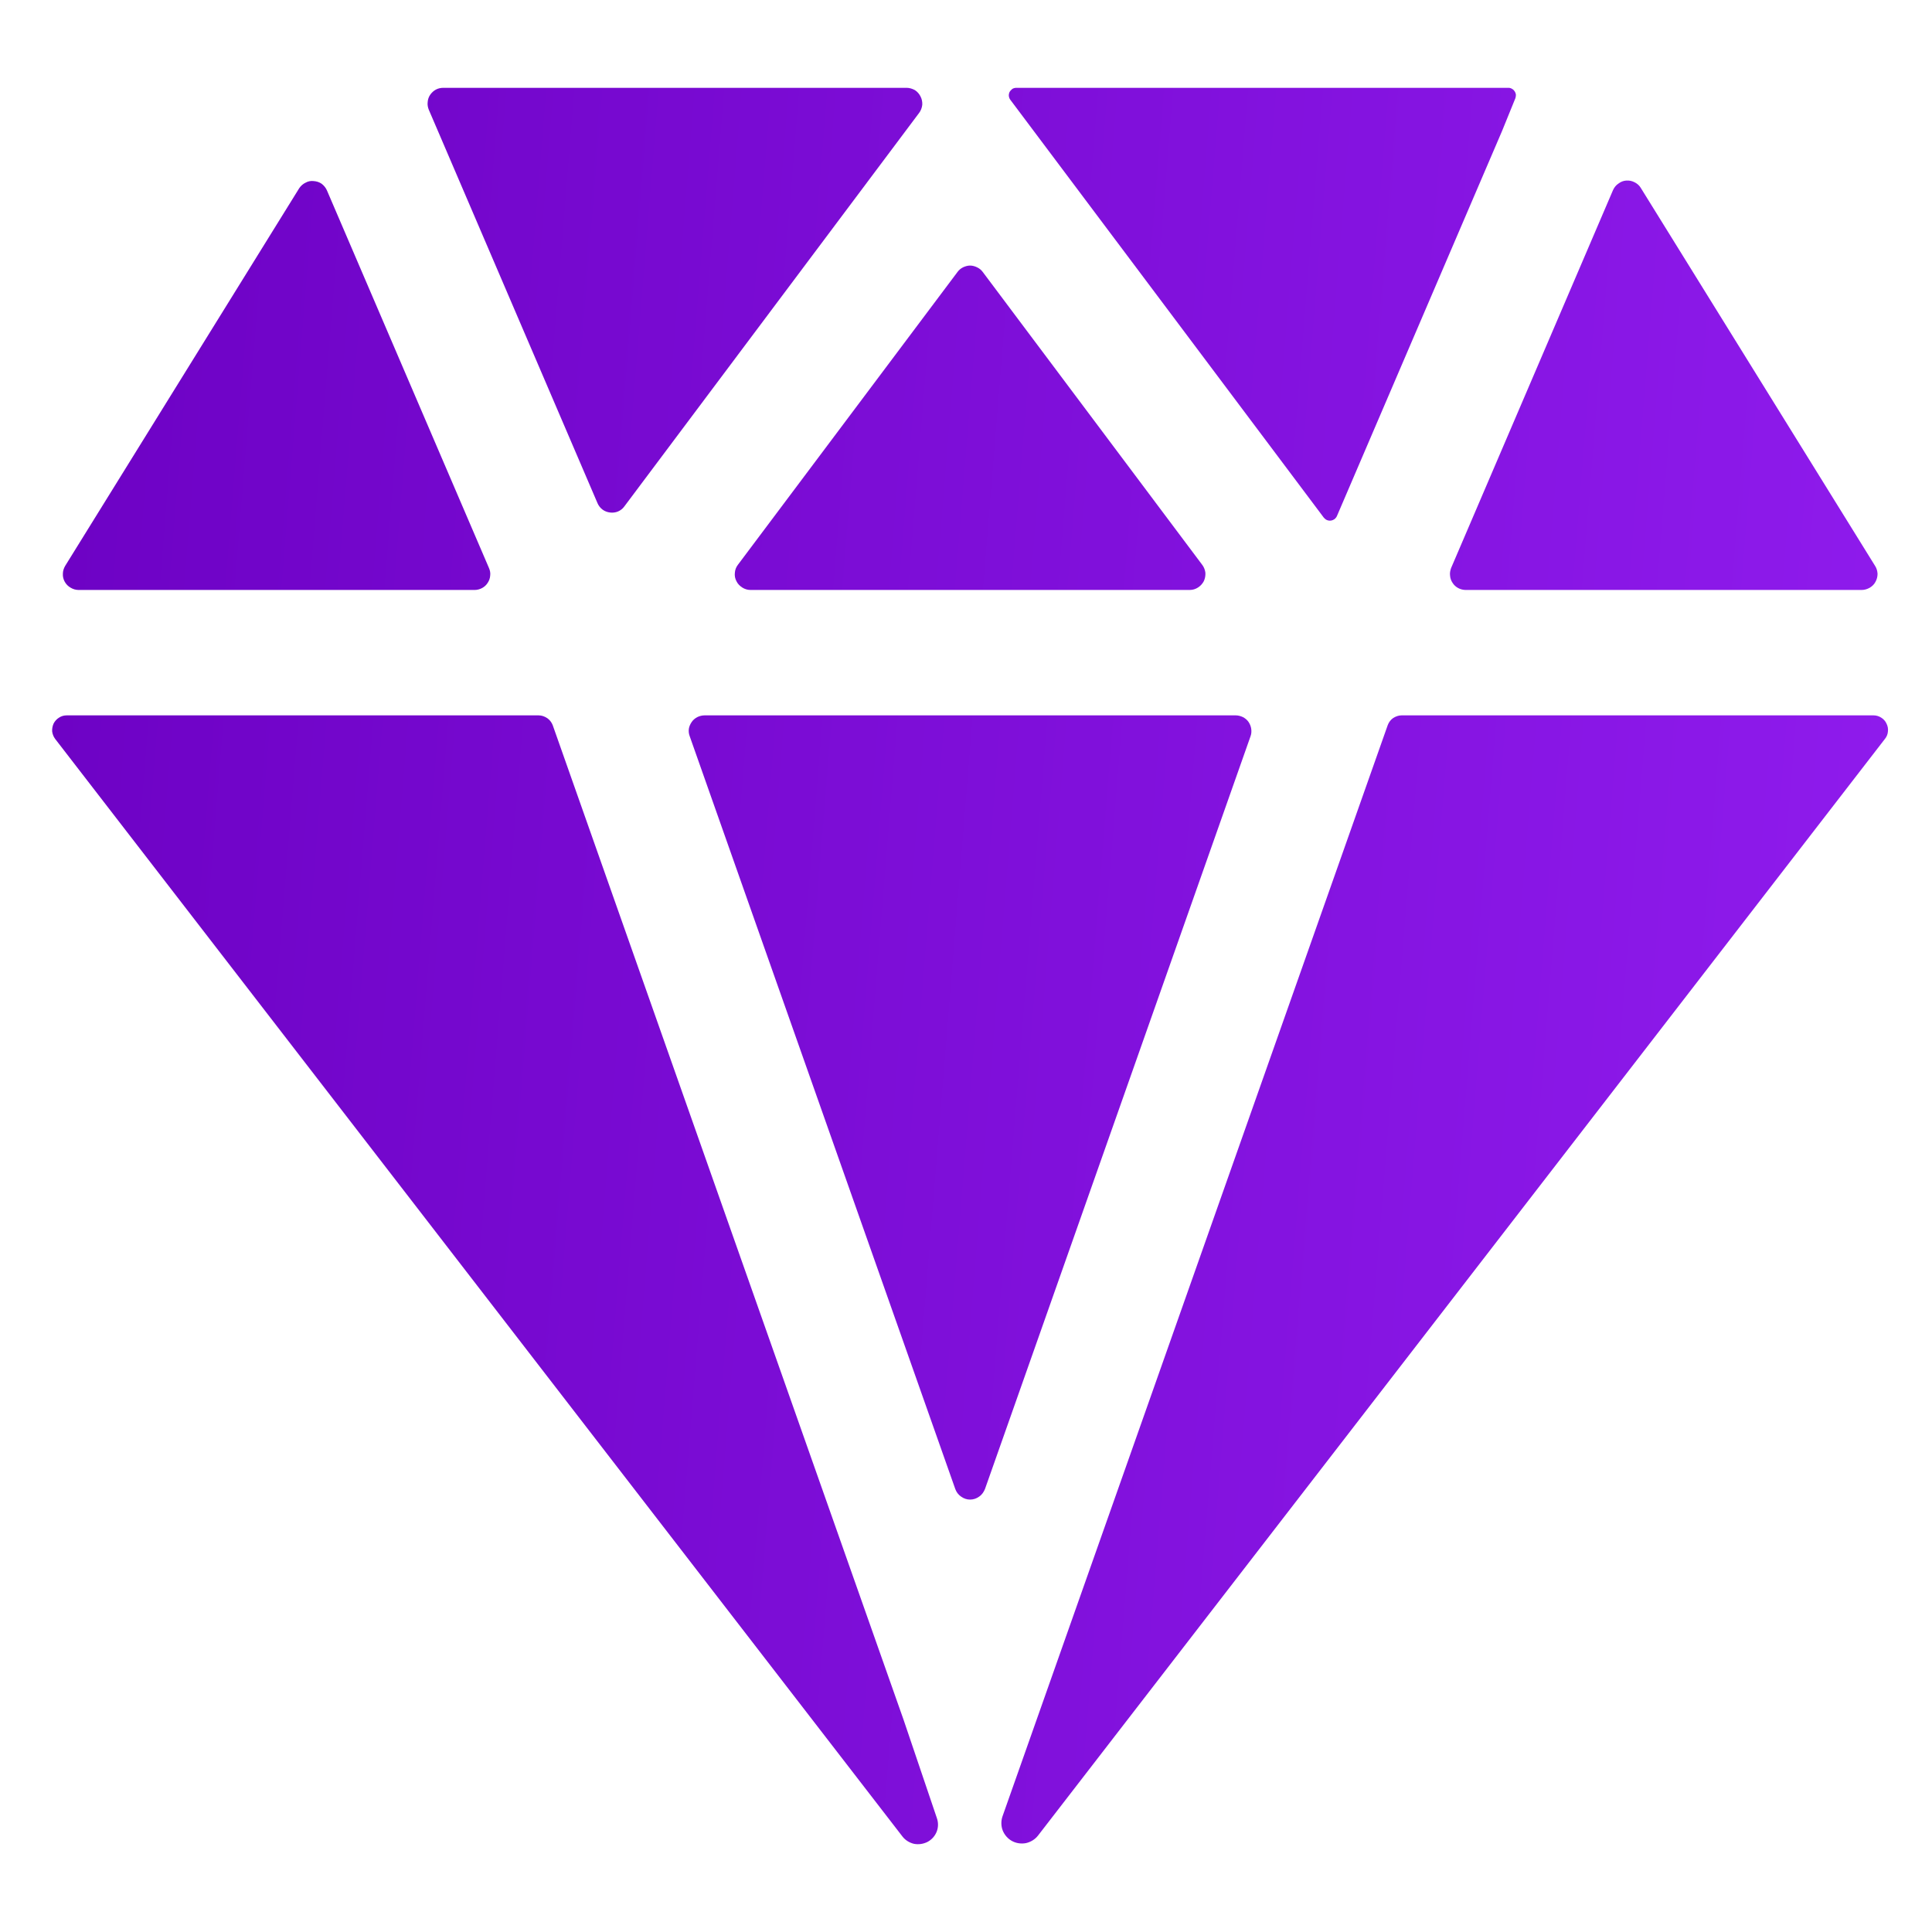 <svg width="11" height="11" viewBox="0 0 11 11" fill="none" xmlns="http://www.w3.org/2000/svg">
<path d="M2.525 0.5C2.51 0.5 2.495 0.503 2.482 0.51C2.469 0.517 2.458 0.527 2.449 0.54C2.441 0.552 2.436 0.566 2.435 0.581C2.433 0.596 2.436 0.611 2.441 0.624L2.493 0.745L3.402 2.865C3.408 2.879 3.418 2.892 3.43 2.901C3.443 2.911 3.458 2.916 3.473 2.918C3.489 2.92 3.505 2.918 3.519 2.912C3.533 2.906 3.546 2.896 3.555 2.883L5.233 0.643C5.243 0.63 5.249 0.614 5.251 0.597C5.252 0.581 5.249 0.564 5.241 0.549C5.234 0.535 5.223 0.522 5.209 0.513C5.194 0.505 5.178 0.5 5.162 0.5H2.525Z" fill="url(#paint0_linear)"/>
<path d="M9.184 1.082L8.262 3.234C8.257 3.248 8.254 3.263 8.256 3.277C8.257 3.292 8.262 3.306 8.27 3.318C8.278 3.331 8.289 3.341 8.302 3.348C8.315 3.355 8.33 3.359 8.345 3.359H10.6C10.616 3.359 10.632 3.354 10.646 3.346C10.659 3.338 10.671 3.327 10.678 3.313C10.686 3.299 10.69 3.283 10.69 3.267C10.689 3.251 10.685 3.236 10.676 3.222L9.342 1.07C9.334 1.056 9.321 1.045 9.307 1.038C9.292 1.03 9.276 1.027 9.26 1.028C9.243 1.029 9.228 1.035 9.215 1.045C9.201 1.054 9.191 1.067 9.184 1.082Z" fill="url(#paint1_linear)"/>
<path d="M1.704 1.071L0.371 3.222C0.363 3.236 0.358 3.251 0.358 3.267C0.357 3.283 0.361 3.299 0.369 3.313C0.377 3.327 0.388 3.338 0.402 3.346C0.415 3.354 0.431 3.359 0.447 3.359H2.703C2.717 3.359 2.732 3.355 2.745 3.348C2.758 3.341 2.769 3.331 2.777 3.318C2.785 3.306 2.79 3.292 2.791 3.277C2.793 3.262 2.79 3.248 2.784 3.234L1.861 1.083C1.854 1.068 1.844 1.056 1.831 1.046C1.818 1.037 1.802 1.032 1.786 1.031C1.77 1.029 1.754 1.032 1.74 1.04C1.725 1.047 1.713 1.058 1.704 1.071Z" fill="url(#paint2_linear)"/>
<path d="M8.589 0.5H5.787C5.779 0.5 5.771 0.502 5.764 0.506C5.758 0.511 5.752 0.517 5.748 0.524C5.745 0.531 5.743 0.539 5.744 0.547C5.745 0.555 5.748 0.563 5.753 0.569L7.537 2.947C7.542 2.953 7.548 2.958 7.555 2.961C7.562 2.964 7.57 2.965 7.577 2.964C7.585 2.963 7.592 2.96 7.598 2.956C7.604 2.951 7.609 2.945 7.612 2.938L8.552 0.746L8.628 0.559C8.63 0.553 8.631 0.546 8.631 0.539C8.63 0.532 8.628 0.526 8.624 0.52C8.62 0.514 8.615 0.509 8.609 0.506C8.603 0.502 8.596 0.5 8.589 0.5Z" fill="url(#paint3_linear)"/>
<path d="M5.144 9.79L3.147 4.129C3.141 4.113 3.13 4.099 3.116 4.089C3.101 4.079 3.084 4.073 3.067 4.073H0.38C0.365 4.073 0.349 4.077 0.336 4.086C0.323 4.094 0.312 4.106 0.305 4.12C0.299 4.134 0.296 4.149 0.297 4.165C0.299 4.18 0.305 4.195 0.314 4.207L5.138 10.456C5.154 10.477 5.178 10.492 5.204 10.498C5.23 10.503 5.257 10.499 5.281 10.487C5.305 10.474 5.323 10.454 5.333 10.429C5.343 10.404 5.343 10.376 5.334 10.351L5.144 9.79Z" fill="url(#paint4_linear)"/>
<path d="M10.667 4.073H7.98C7.963 4.073 7.946 4.079 7.931 4.089C7.917 4.099 7.907 4.113 7.901 4.129L5.708 10.341C5.699 10.367 5.699 10.396 5.709 10.422C5.719 10.447 5.738 10.469 5.762 10.482C5.786 10.495 5.814 10.499 5.841 10.494C5.868 10.488 5.893 10.473 5.91 10.451L10.732 4.207C10.742 4.195 10.748 4.18 10.749 4.165C10.751 4.149 10.748 4.134 10.741 4.12C10.735 4.106 10.724 4.094 10.711 4.086C10.697 4.077 10.682 4.073 10.667 4.073Z" fill="url(#paint5_linear)"/>
<path d="M5.595 1.548L6.845 3.216C6.855 3.229 6.861 3.245 6.863 3.261C6.864 3.278 6.861 3.294 6.854 3.309C6.846 3.324 6.835 3.336 6.821 3.345C6.807 3.354 6.791 3.359 6.774 3.359H4.273C4.256 3.359 4.24 3.354 4.226 3.345C4.212 3.336 4.2 3.324 4.193 3.309C4.185 3.294 4.182 3.278 4.184 3.261C4.185 3.245 4.191 3.229 4.201 3.216L5.452 1.548C5.46 1.537 5.471 1.528 5.483 1.522C5.496 1.516 5.51 1.512 5.523 1.512C5.537 1.512 5.551 1.516 5.563 1.522C5.576 1.528 5.587 1.537 5.595 1.548ZM5.439 8.478L3.927 4.192C3.922 4.179 3.92 4.164 3.922 4.15C3.924 4.136 3.93 4.123 3.938 4.111C3.946 4.099 3.957 4.09 3.97 4.083C3.982 4.077 3.997 4.073 4.011 4.073H7.036C7.05 4.073 7.064 4.077 7.077 4.083C7.09 4.09 7.101 4.099 7.109 4.111C7.117 4.123 7.122 4.136 7.124 4.15C7.126 4.164 7.125 4.179 7.12 4.192L5.608 8.478C5.601 8.495 5.59 8.511 5.575 8.521C5.56 8.532 5.542 8.538 5.523 8.538C5.505 8.538 5.487 8.532 5.472 8.521C5.457 8.511 5.445 8.495 5.439 8.478Z" fill="url(#paint6_linear)"/>
<defs>
<linearGradient id="paint0_linear" x1="0.073" y1="0.53" x2="11.504" y2="1.459" gradientUnits="userSpaceOnUse">
<stop stop-color="#6C01C3"/>
<stop offset="1" stop-color="#901CEE"/>
</linearGradient>
<linearGradient id="paint1_linear" x1="0.073" y1="0.53" x2="11.504" y2="1.459" gradientUnits="userSpaceOnUse">
<stop stop-color="#6C01C3"/>
<stop offset="1" stop-color="#901CEE"/>
</linearGradient>
<linearGradient id="paint2_linear" x1="0.073" y1="0.53" x2="11.504" y2="1.459" gradientUnits="userSpaceOnUse">
<stop stop-color="#6C01C3"/>
<stop offset="1" stop-color="#901CEE"/>
</linearGradient>
<linearGradient id="paint3_linear" x1="0.073" y1="0.53" x2="11.504" y2="1.459" gradientUnits="userSpaceOnUse">
<stop stop-color="#6C01C3"/>
<stop offset="1" stop-color="#901CEE"/>
</linearGradient>
<linearGradient id="paint4_linear" x1="0.073" y1="0.53" x2="11.504" y2="1.459" gradientUnits="userSpaceOnUse">
<stop stop-color="#6C01C3"/>
<stop offset="1" stop-color="#901CEE"/>
</linearGradient>
<linearGradient id="paint5_linear" x1="0.073" y1="0.53" x2="11.504" y2="1.459" gradientUnits="userSpaceOnUse">
<stop stop-color="#6C01C3"/>
<stop offset="1" stop-color="#901CEE"/>
</linearGradient>
<linearGradient id="paint6_linear" x1="0.073" y1="0.53" x2="11.504" y2="1.459" gradientUnits="userSpaceOnUse">
<stop stop-color="#6C01C3"/>
<stop offset="1" stop-color="#901CEE"/>
</linearGradient>
</defs>
</svg>
